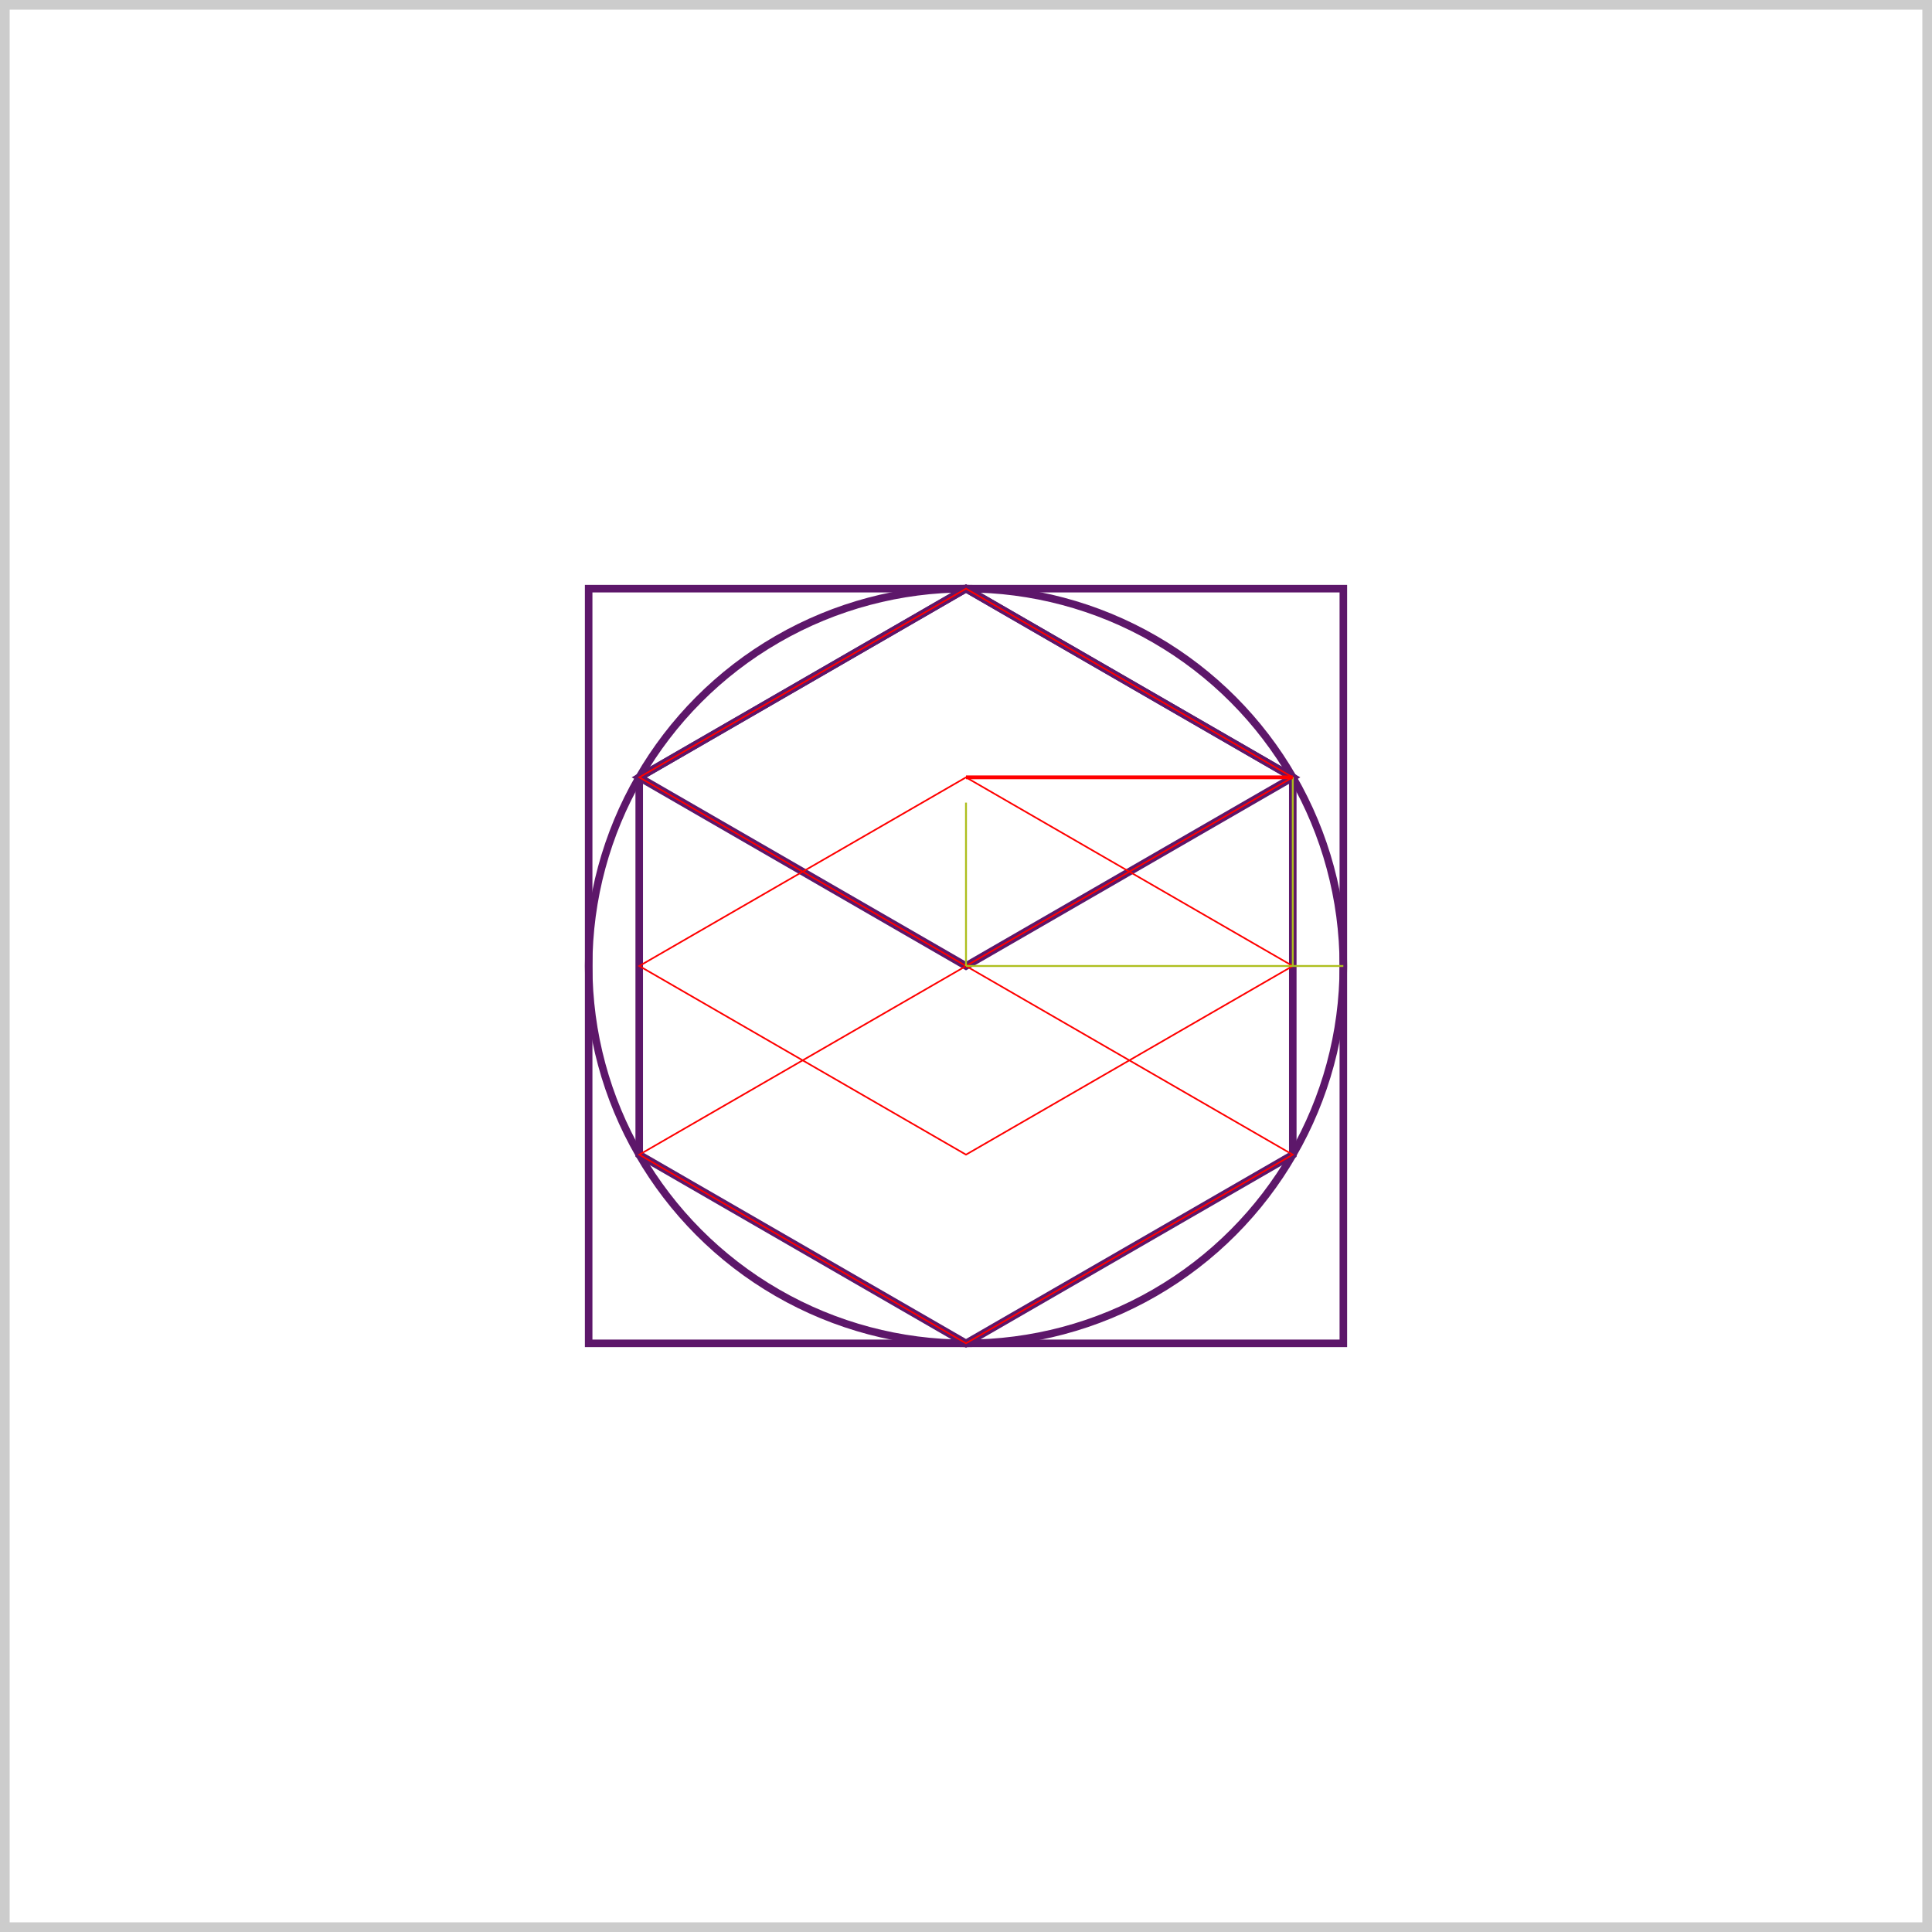 <svg xmlns="http://www.w3.org/2000/svg" xmlns:xlink="http://www.w3.org/1999/xlink" viewBox="0 0 512 512">
  <title>PSaaS Logo</title>
  <style>
    .outline {
      fill:none;
      stroke: #ccc;
      stroke-width:2px;
    }
    .black {
      fill:none;
      stroke: #5D176A;
      stroke-width:2px;
    }
    .red {
      fill:none;
      stroke: red;
      stroke-width:1px;
    }
    .green {
      fill:none;
      stroke: #AEBF1E;
      stroke-width:.5px;
    }
  </style>
  <defs>
    <polygon id="hex" points="0,100 86.6,50 86.6,-50 0,-100 -86.6,-50 -86.6,50"/>
    <polygon id="square" points="-100,100, 100,100, 100,-100, -100,-100"/>

    <polygon id="losange" points="0,-100 86.6,-50 0 0 -86.6,-50"/>

    <!-- projected square, which matches the hexagon -->
    <g id= "proj" transform="scale(.707) scale(.866,.5) rotate(45)" >
      <use xlink:href="#square"/>
    </g>

  </defs>



<g id="outline" transform="translate(256,256) scale(2.56)" class="outline">
  <use xlink:href="#square"/>
</g>


<g  transform="translate(256,256)" >

  <circle cx="0" cy="0" r="100" class="black"/>

  <g class="black">
    <use xlink:href="#hex"/>
  </g>

  <!-- <g class="black" style="stroke:#eee" transform="translate(0,100)">
    <use xlink:href="#losange"/>
  </g> -->
  <g class="black">
    <use xlink:href="#square"/>
  </g>

  <g class="black">
    <use xlink:href="#losange"/>
  </g>

  <g class="red" transform="translate(0,-50)">    
    <use xlink:href="#proj"/>
  </g>
  <g class="red" transform="translate(0,50)">    
    <use xlink:href="#proj"/>
  </g>
  <g class="red" transform="translate(0,0)">    
    <use xlink:href="#proj"/>
  </g>

  <line x1="0" y1="0" x2="100" y2="0" class="green"/>
  <line x1="86.6" y1="0" x2="86.6" y2="-50" class="green"/>
  <line x1="0" y1="0" x2="0" y2="-43.3" class="green"/>
  <line x1="0" y1="-50" x2="86.6" y2="-50" class="red"/>

</g>


</svg>